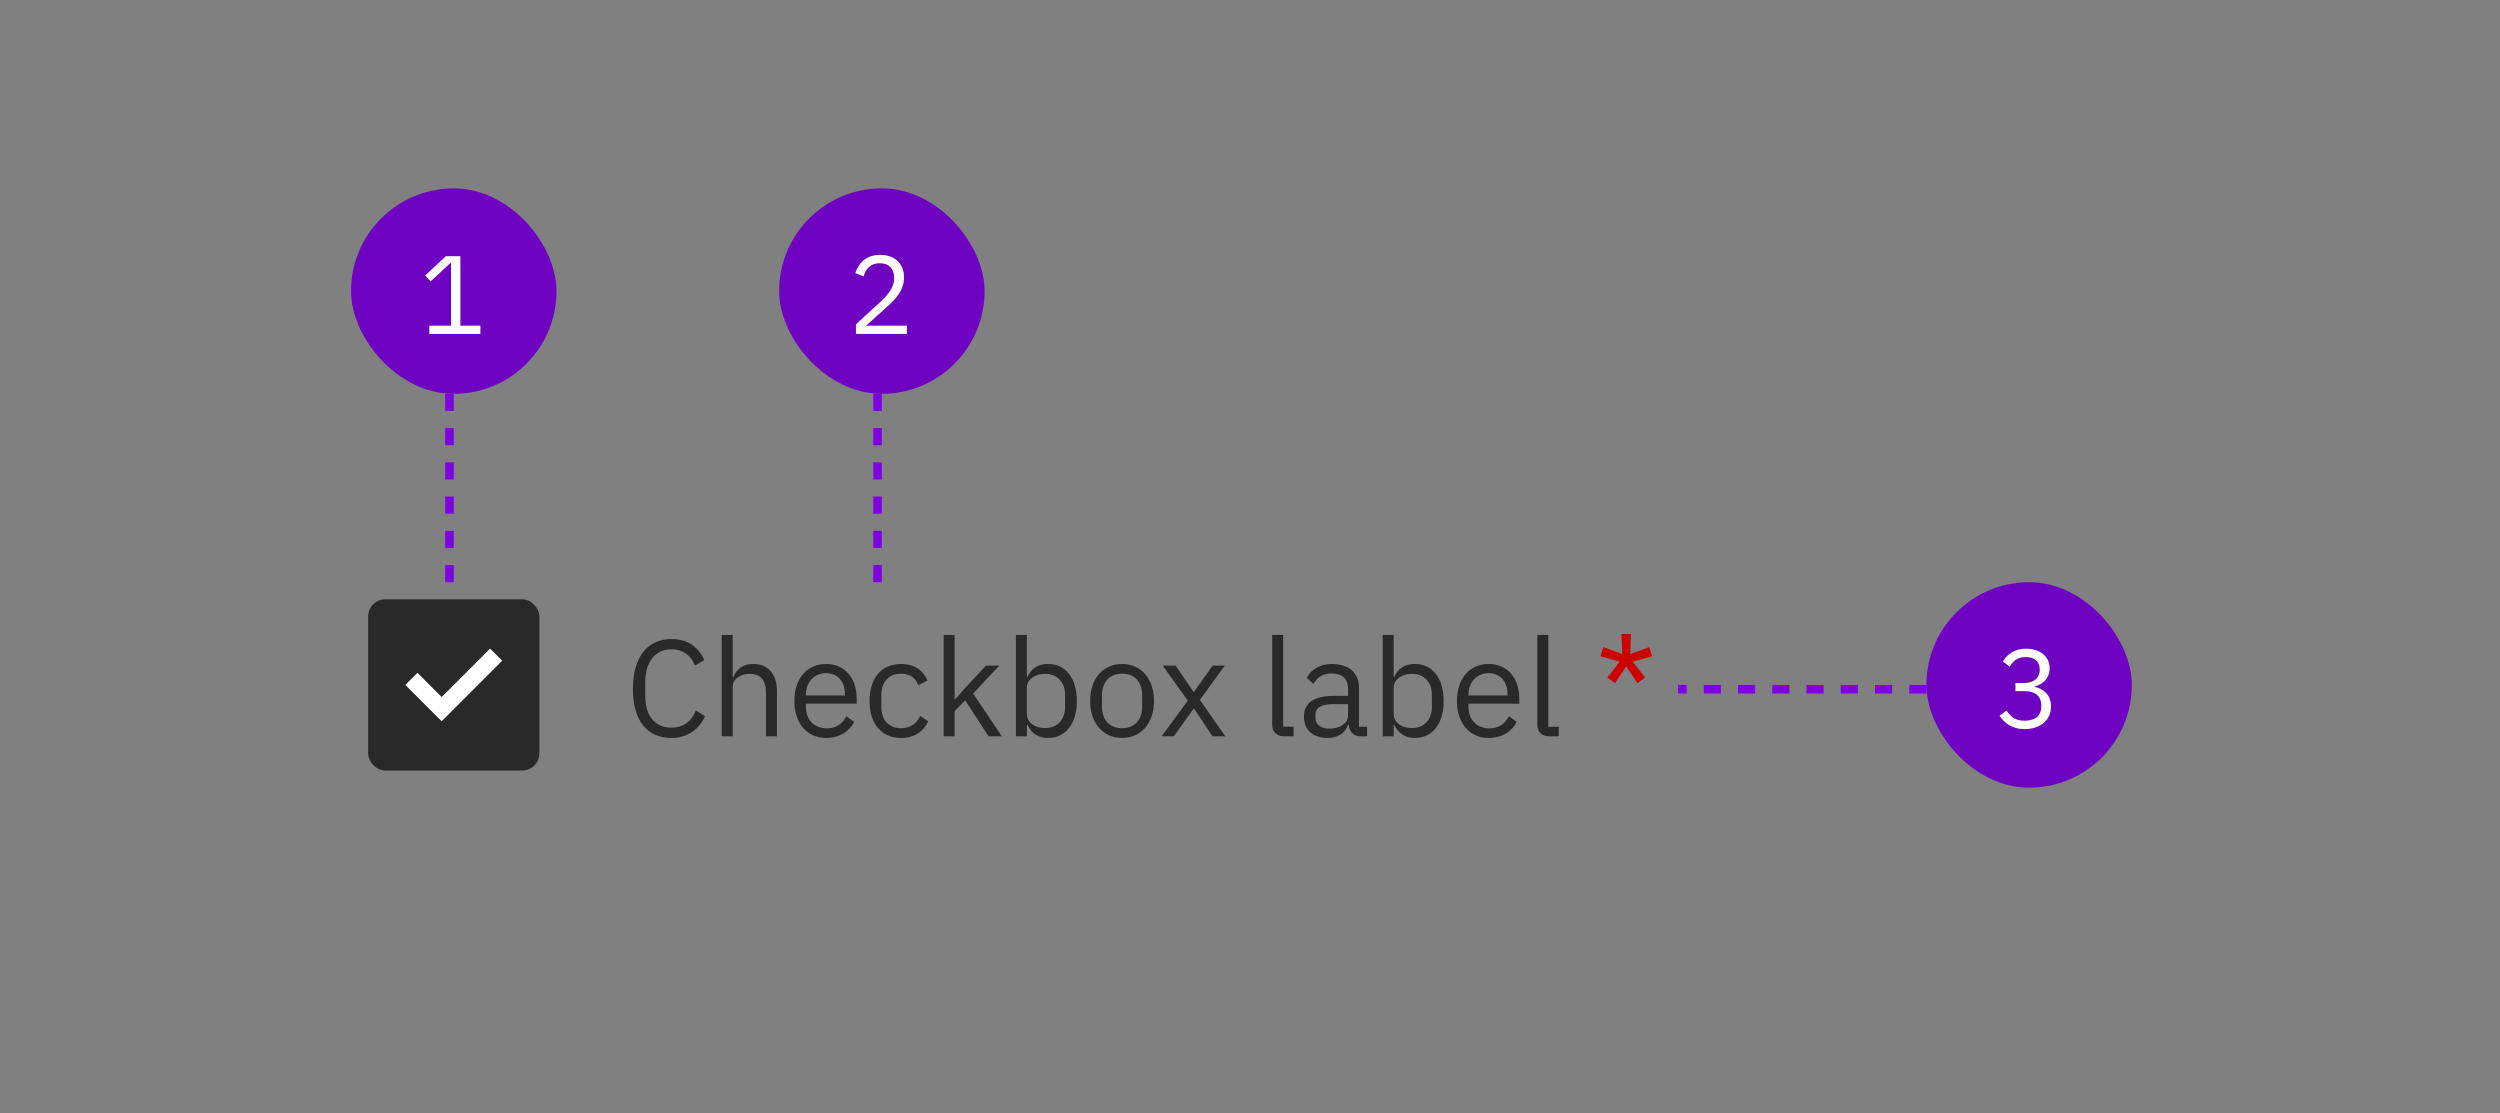 <svg width="292" height="130" viewBox="0 0 292 130" fill="none" xmlns="http://www.w3.org/2000/svg">
<rect x="0" y="0" width="292" height="130" fill="#808080" stroke="none"/>
<rect x="43" y="70" width="20" height="20" rx="2" fill="#292929"/>
<path d="M58.657 77.171L57.243 75.757L51.586 81.414L48.757 78.586L47.343 80L51.586 84.243L58.657 77.171Z" fill="white"/>
<path d="M78.424 86.192C80.28 86.192 81.64 85.216 82.344 83.648L81.272 82.976C80.824 84.192 79.848 84.992 78.424 84.992C76.504 84.992 75.368 83.6 75.368 81.312V79.648C75.368 77.36 76.504 75.84 78.424 75.84C79.8 75.84 80.728 76.592 81.176 77.744L82.264 77.088C81.56 75.536 80.28 74.64 78.424 74.64C75.608 74.64 73.928 76.752 73.928 80.48C73.928 84.208 75.608 86.192 78.424 86.192ZM84.297 86H85.578V80.272C85.578 79.216 86.57 78.704 87.594 78.704C88.826 78.704 89.466 79.456 89.466 80.928V86H90.746V80.704C90.746 78.704 89.674 77.552 87.978 77.552C86.746 77.552 86.041 78.16 85.641 79.088H85.578V74.16H84.297V86ZM96.495 86.192C98.047 86.192 99.231 85.424 99.759 84.304L98.847 83.648C98.415 84.56 97.615 85.072 96.575 85.072C95.039 85.072 94.127 84 94.127 82.576V82.192H100.063V81.584C100.063 79.248 98.703 77.552 96.495 77.552C94.255 77.552 92.783 79.248 92.783 81.872C92.783 84.496 94.255 86.192 96.495 86.192ZM96.495 78.624C97.807 78.624 98.687 79.6 98.687 81.056V81.232H94.127V81.12C94.127 79.68 95.103 78.624 96.495 78.624ZM105.245 86.192C106.813 86.192 107.885 85.424 108.413 84.24L107.485 83.616C107.037 84.56 106.285 85.056 105.245 85.056C103.725 85.056 102.941 84.016 102.941 82.576V81.168C102.941 79.728 103.725 78.688 105.245 78.688C106.253 78.688 106.957 79.184 107.261 80.032L108.333 79.488C107.853 78.352 106.877 77.552 105.245 77.552C102.924 77.552 101.565 79.232 101.565 81.872C101.565 84.512 102.924 86.192 105.245 86.192ZM110.219 86H111.499V83.056L112.731 81.792L115.467 86H117.019L113.659 81.008L116.715 77.744H115.163L112.827 80.256L111.563 81.664H111.499V74.16H110.219V86ZM118.657 86H119.937V84.656H120.001C120.497 85.68 121.281 86.192 122.417 86.192C124.481 86.192 125.777 84.512 125.777 81.872C125.777 79.232 124.481 77.552 122.417 77.552C121.281 77.552 120.433 78.048 120.001 79.088H119.937V74.16H118.657V86ZM122.065 85.04C120.897 85.04 119.937 84.432 119.937 83.36V80.288C119.937 79.376 120.897 78.704 122.065 78.704C123.505 78.704 124.401 79.696 124.401 81.168V82.576C124.401 84.048 123.505 85.04 122.065 85.04ZM131.058 86.192C133.266 86.192 134.786 84.496 134.786 81.872C134.786 79.248 133.266 77.552 131.058 77.552C128.85 77.552 127.33 79.248 127.33 81.872C127.33 84.496 128.85 86.192 131.058 86.192ZM131.058 85.056C129.682 85.056 128.706 84.208 128.706 82.464V81.28C128.706 79.536 129.682 78.688 131.058 78.688C132.434 78.688 133.41 79.536 133.41 81.28V82.464C133.41 84.208 132.434 85.056 131.058 85.056ZM135.68 86H137.104L139.424 82.768H139.472L141.616 86H143.12L140.144 81.744L143.056 77.744H141.632L139.456 80.816H139.408L137.312 77.744H135.808L138.736 81.84L135.68 86ZM151.09 86V84.88H149.874V74.16H148.594V84.672C148.594 85.44 149.074 86 149.954 86H151.09ZM159.674 86V84.88H158.73V80.336C158.73 78.592 157.546 77.552 155.562 77.552C154.074 77.552 153.082 78.288 152.634 79.168L153.402 79.888C153.85 79.136 154.506 78.656 155.498 78.656C156.81 78.656 157.45 79.296 157.45 80.464V81.28H155.818C153.418 81.28 152.298 82.144 152.298 83.696C152.298 85.232 153.322 86.192 155.066 86.192C156.218 86.192 157.098 85.664 157.45 84.656H157.53C157.626 85.424 158.01 86 158.954 86H159.674ZM155.274 85.104C154.282 85.104 153.642 84.64 153.642 83.824V83.488C153.642 82.688 154.298 82.24 155.754 82.24H157.45V83.6C157.45 84.448 156.538 85.104 155.274 85.104ZM161.501 86H162.781V84.656H162.845C163.341 85.68 164.125 86.192 165.261 86.192C167.325 86.192 168.621 84.512 168.621 81.872C168.621 79.232 167.325 77.552 165.261 77.552C164.125 77.552 163.277 78.048 162.845 79.088H162.781V74.16H161.501V86ZM164.909 85.04C163.741 85.04 162.781 84.432 162.781 83.36V80.288C162.781 79.376 163.741 78.704 164.909 78.704C166.349 78.704 167.245 79.696 167.245 81.168V82.576C167.245 84.048 166.349 85.04 164.909 85.04ZM173.886 86.192C175.438 86.192 176.622 85.424 177.15 84.304L176.238 83.648C175.806 84.56 175.006 85.072 173.966 85.072C172.43 85.072 171.518 84 171.518 82.576V82.192H177.454V81.584C177.454 79.248 176.094 77.552 173.886 77.552C171.646 77.552 170.174 79.248 170.174 81.872C170.174 84.496 171.646 86.192 173.886 86.192ZM173.886 78.624C175.198 78.624 176.078 79.6 176.078 81.056V81.232H171.518V81.12C171.518 79.68 172.494 78.624 173.886 78.624ZM182.059 86V84.88H180.843V74.16H179.563V84.672C179.563 85.44 180.043 86 180.923 86H182.059Z" fill="#292929"/>
<path d="M189.944 77.824L191.256 79.792L192.152 79.136L190.696 77.28L192.968 76.656L192.616 75.584L190.408 76.4L190.504 74.048H189.384L189.48 76.4L187.272 75.584L186.92 76.656L189.192 77.28L187.736 79.136L188.632 79.792L189.944 77.824Z" fill="#CC0000"/>
<rect x="41" y="22" width="24" height="24" rx="12" fill="#6E04C1"/>
<path d="M56.111 39V38.038H53.771V29.926H52.068L49.663 32.175L50.3 32.864L52.588 30.732H52.679V38.038H50.144V39H56.111Z" fill="white"/>
<line x1="52.5" y1="46" x2="52.5" y2="70" stroke="#8000E4" stroke-dasharray="2 2"/>
<rect x="91" y="22" width="24" height="24" rx="12" fill="#6E04C1"/>
<path d="M105.929 38.038H101.158L103.602 35.841C104.759 34.801 105.591 33.813 105.591 32.409C105.591 30.862 104.577 29.77 102.809 29.77C101.054 29.77 100.248 30.836 99.897 31.902L100.872 32.279C101.119 31.421 101.639 30.745 102.757 30.745C103.875 30.745 104.434 31.434 104.434 32.435V32.591C104.434 33.462 103.784 34.372 102.939 35.152L99.975 37.882V39H105.929V38.038Z" fill="white"/>
<line x1="102.5" y1="46" x2="102.5" y2="70" stroke="#8000E4" stroke-dasharray="2 2"/>
<rect x="225" y="68" width="24" height="24" rx="12" fill="#6E04C1"/>
<path d="M235.405 79.774V80.723H236.471C237.745 80.723 238.421 81.334 238.421 82.4V82.504C238.421 83.57 237.745 84.181 236.471 84.181C235.366 84.181 234.833 83.7 234.365 82.985L233.546 83.609C234.105 84.389 234.911 85.156 236.484 85.156C238.33 85.156 239.565 84.077 239.565 82.517C239.565 81.152 238.629 80.424 237.654 80.229V80.177C238.616 79.93 239.396 79.228 239.396 78.058C239.396 76.589 238.174 75.77 236.64 75.77C235.184 75.77 234.391 76.524 233.936 77.252L234.742 77.876C235.119 77.187 235.678 76.745 236.614 76.745C237.576 76.745 238.239 77.226 238.239 78.175V78.266C238.239 79.137 237.615 79.774 236.393 79.774H235.405Z" fill="white"/>
<line x1="225" y1="80.5" x2="196" y2="80.5" stroke="#8000E4" stroke-dasharray="2 2"/>
</svg>
